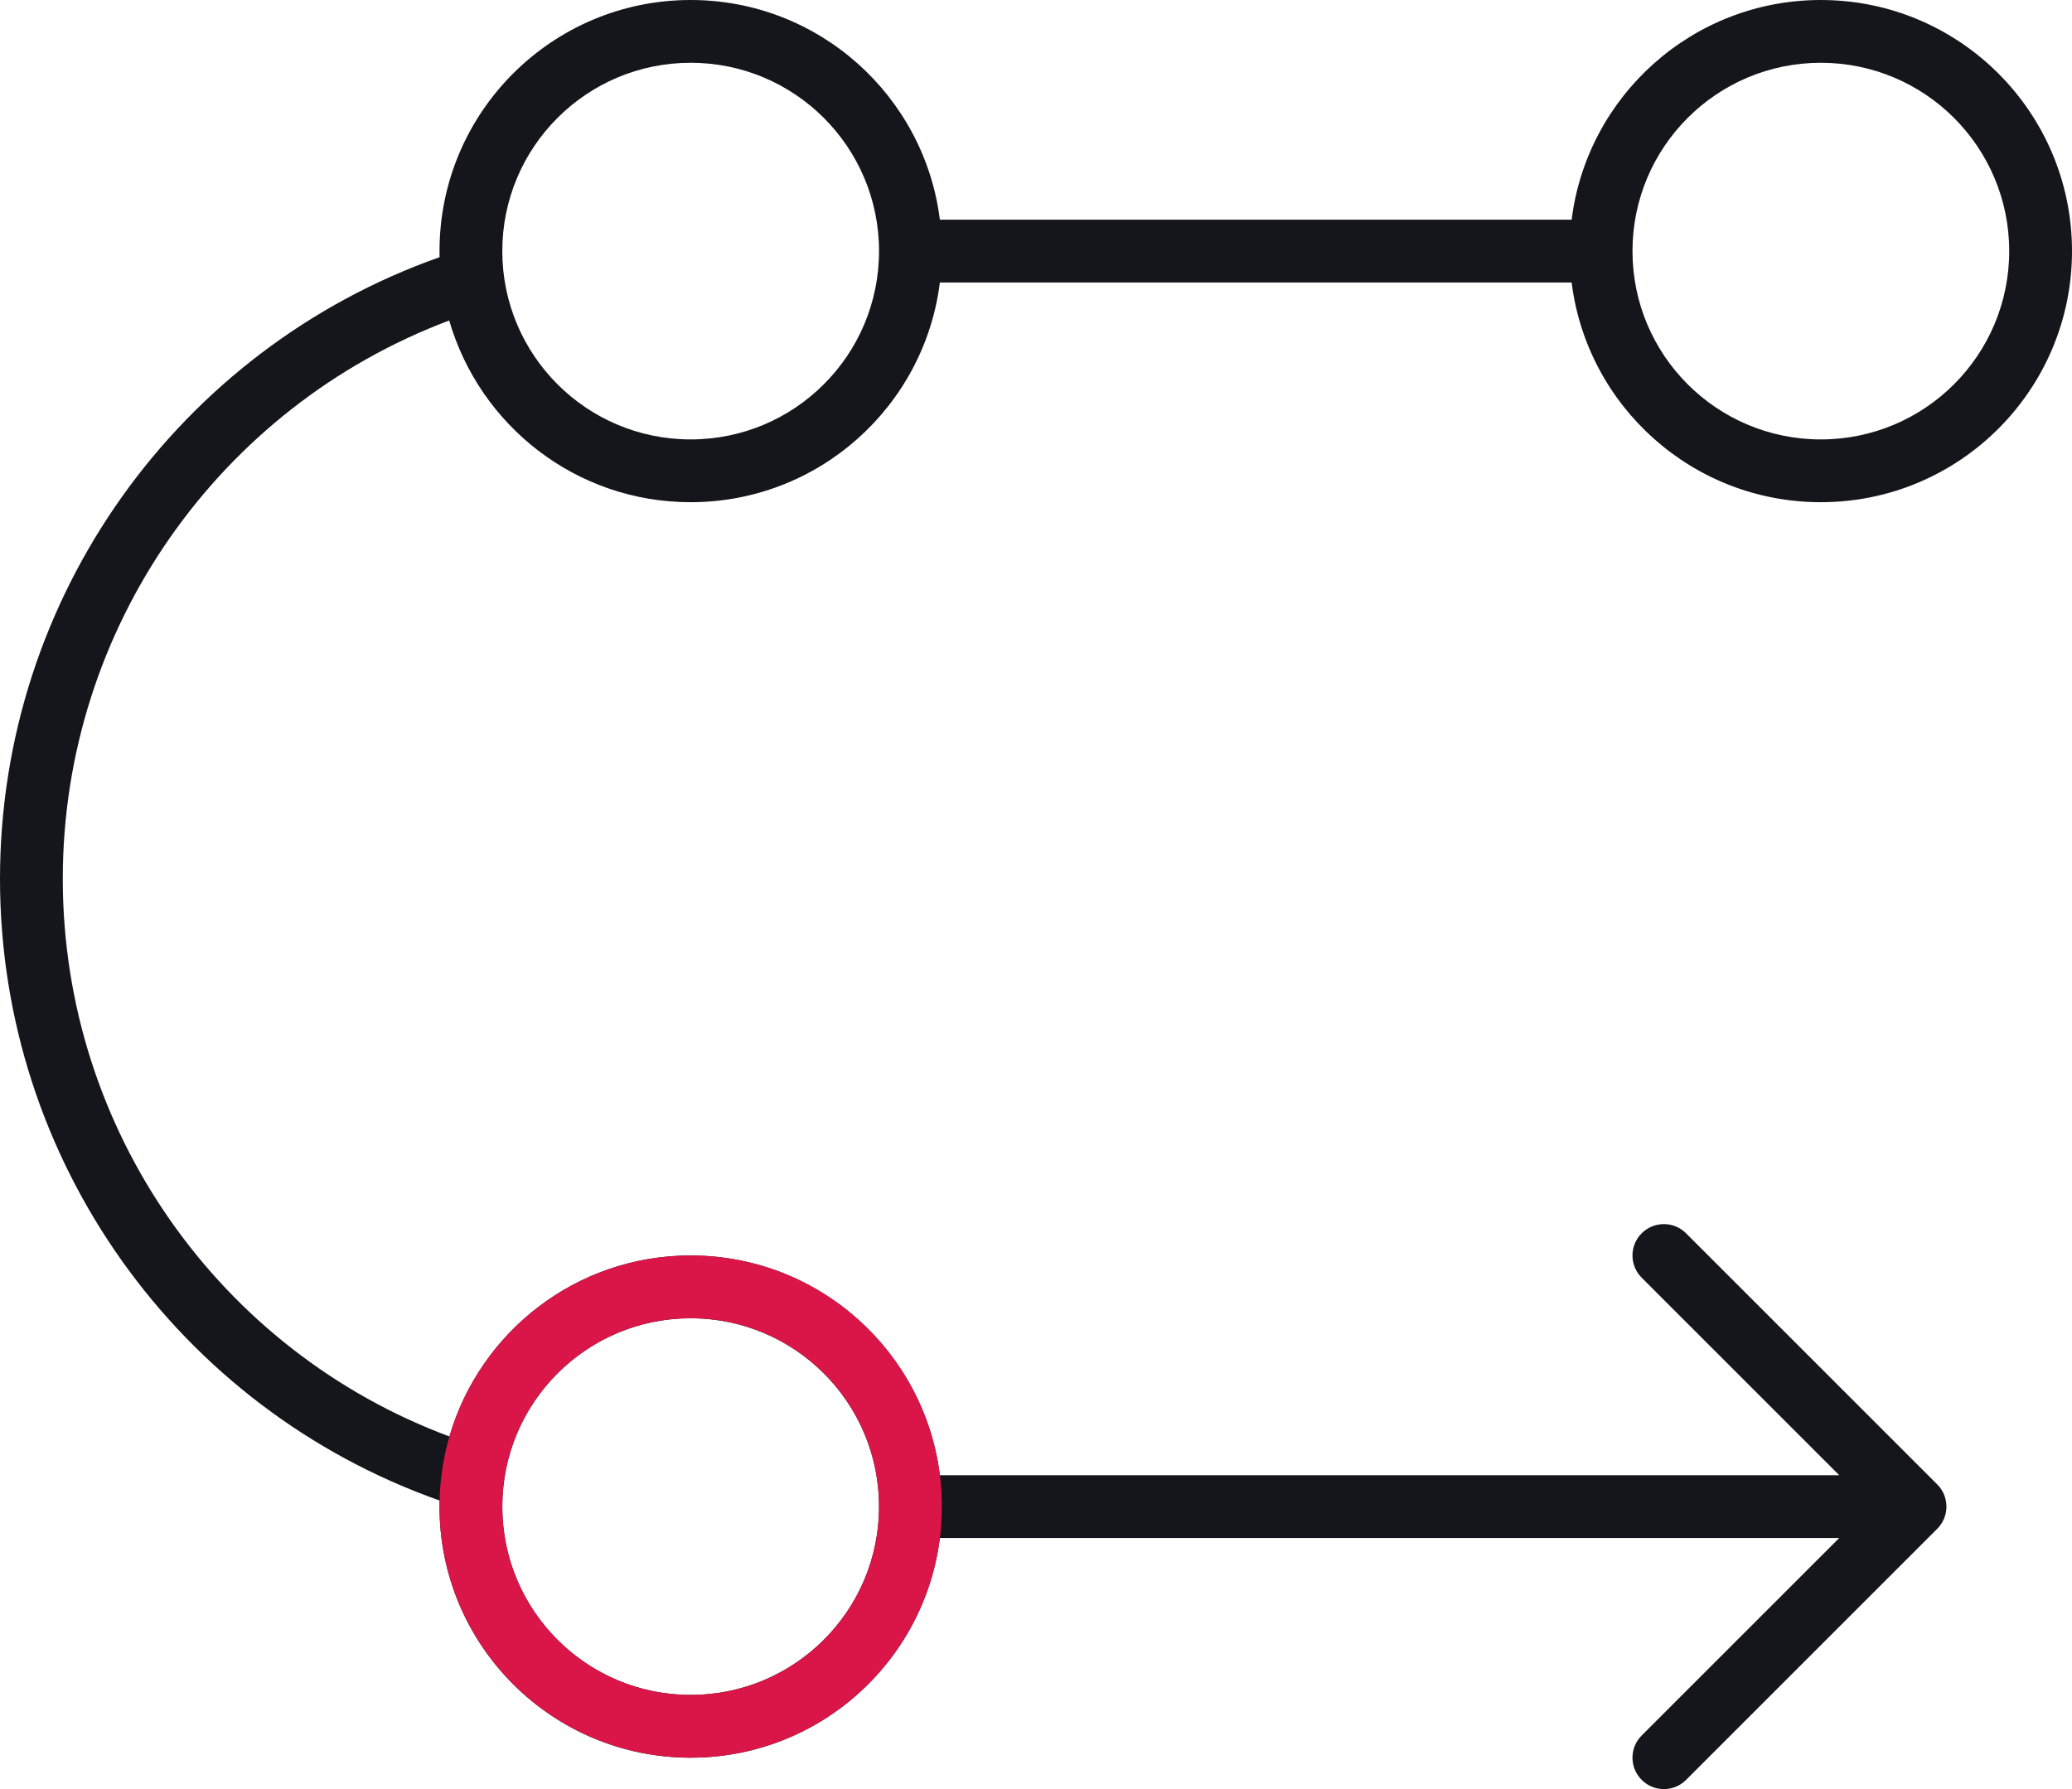 <svg width="66" height="57" viewBox="0 0 66 57" fill="none" xmlns="http://www.w3.org/2000/svg">
<path d="M22 16C18.357 16 15.283 13.565 14.309 10.211C6.995 12.96 2 19.995 2 28C2 36.005 6.995 43.041 14.316 45.766C15.283 42.435 18.357 40 22 40C26.08 40 29.446 43.054 29.938 47H58.586L52.293 40.707C51.902 40.317 51.902 39.683 52.293 39.293C52.683 38.902 53.317 38.902 53.707 39.293L61.707 47.293C62.098 47.683 62.098 48.317 61.707 48.707L53.707 56.707C53.317 57.098 52.683 57.098 52.293 56.707C51.902 56.317 51.902 55.683 52.293 55.293L58.586 49H29.938C29.446 52.946 26.08 56 22 56C17.582 56 14 52.418 14 48C14 47.935 14.001 47.87 14.002 47.806C5.701 44.876 0 36.991 0 28C0 19.009 5.701 11.124 14.002 8.194C14.001 8.13 14 8.065 14 8C14 3.582 17.582 0 22 0C26.08 0 29.446 3.054 29.938 7H50.062C50.554 3.054 53.92 0 58 0C62.418 0 66 3.582 66 8C66 12.418 62.418 16 58 16C53.92 16 50.554 12.946 50.062 9H29.938C29.446 12.946 26.08 16 22 16ZM58 14C61.314 14 64 11.314 64 8C64 4.686 61.314 2 58 2C54.686 2 52 4.686 52 8C52 11.314 54.686 14 58 14ZM22 14C25.314 14 28 11.314 28 8C28 4.686 25.314 2 22 2C18.686 2 16 4.686 16 8C16 11.314 18.686 14 22 14ZM22 54C25.314 54 28 51.314 28 48C28 44.686 25.314 42 22 42C18.686 42 16 44.686 16 48C16 51.314 18.686 54 22 54Z" fill="#14161B"/>
<circle cx="22" cy="48" r="7" stroke="#DA1648" stroke-width="2"/>
</svg>
